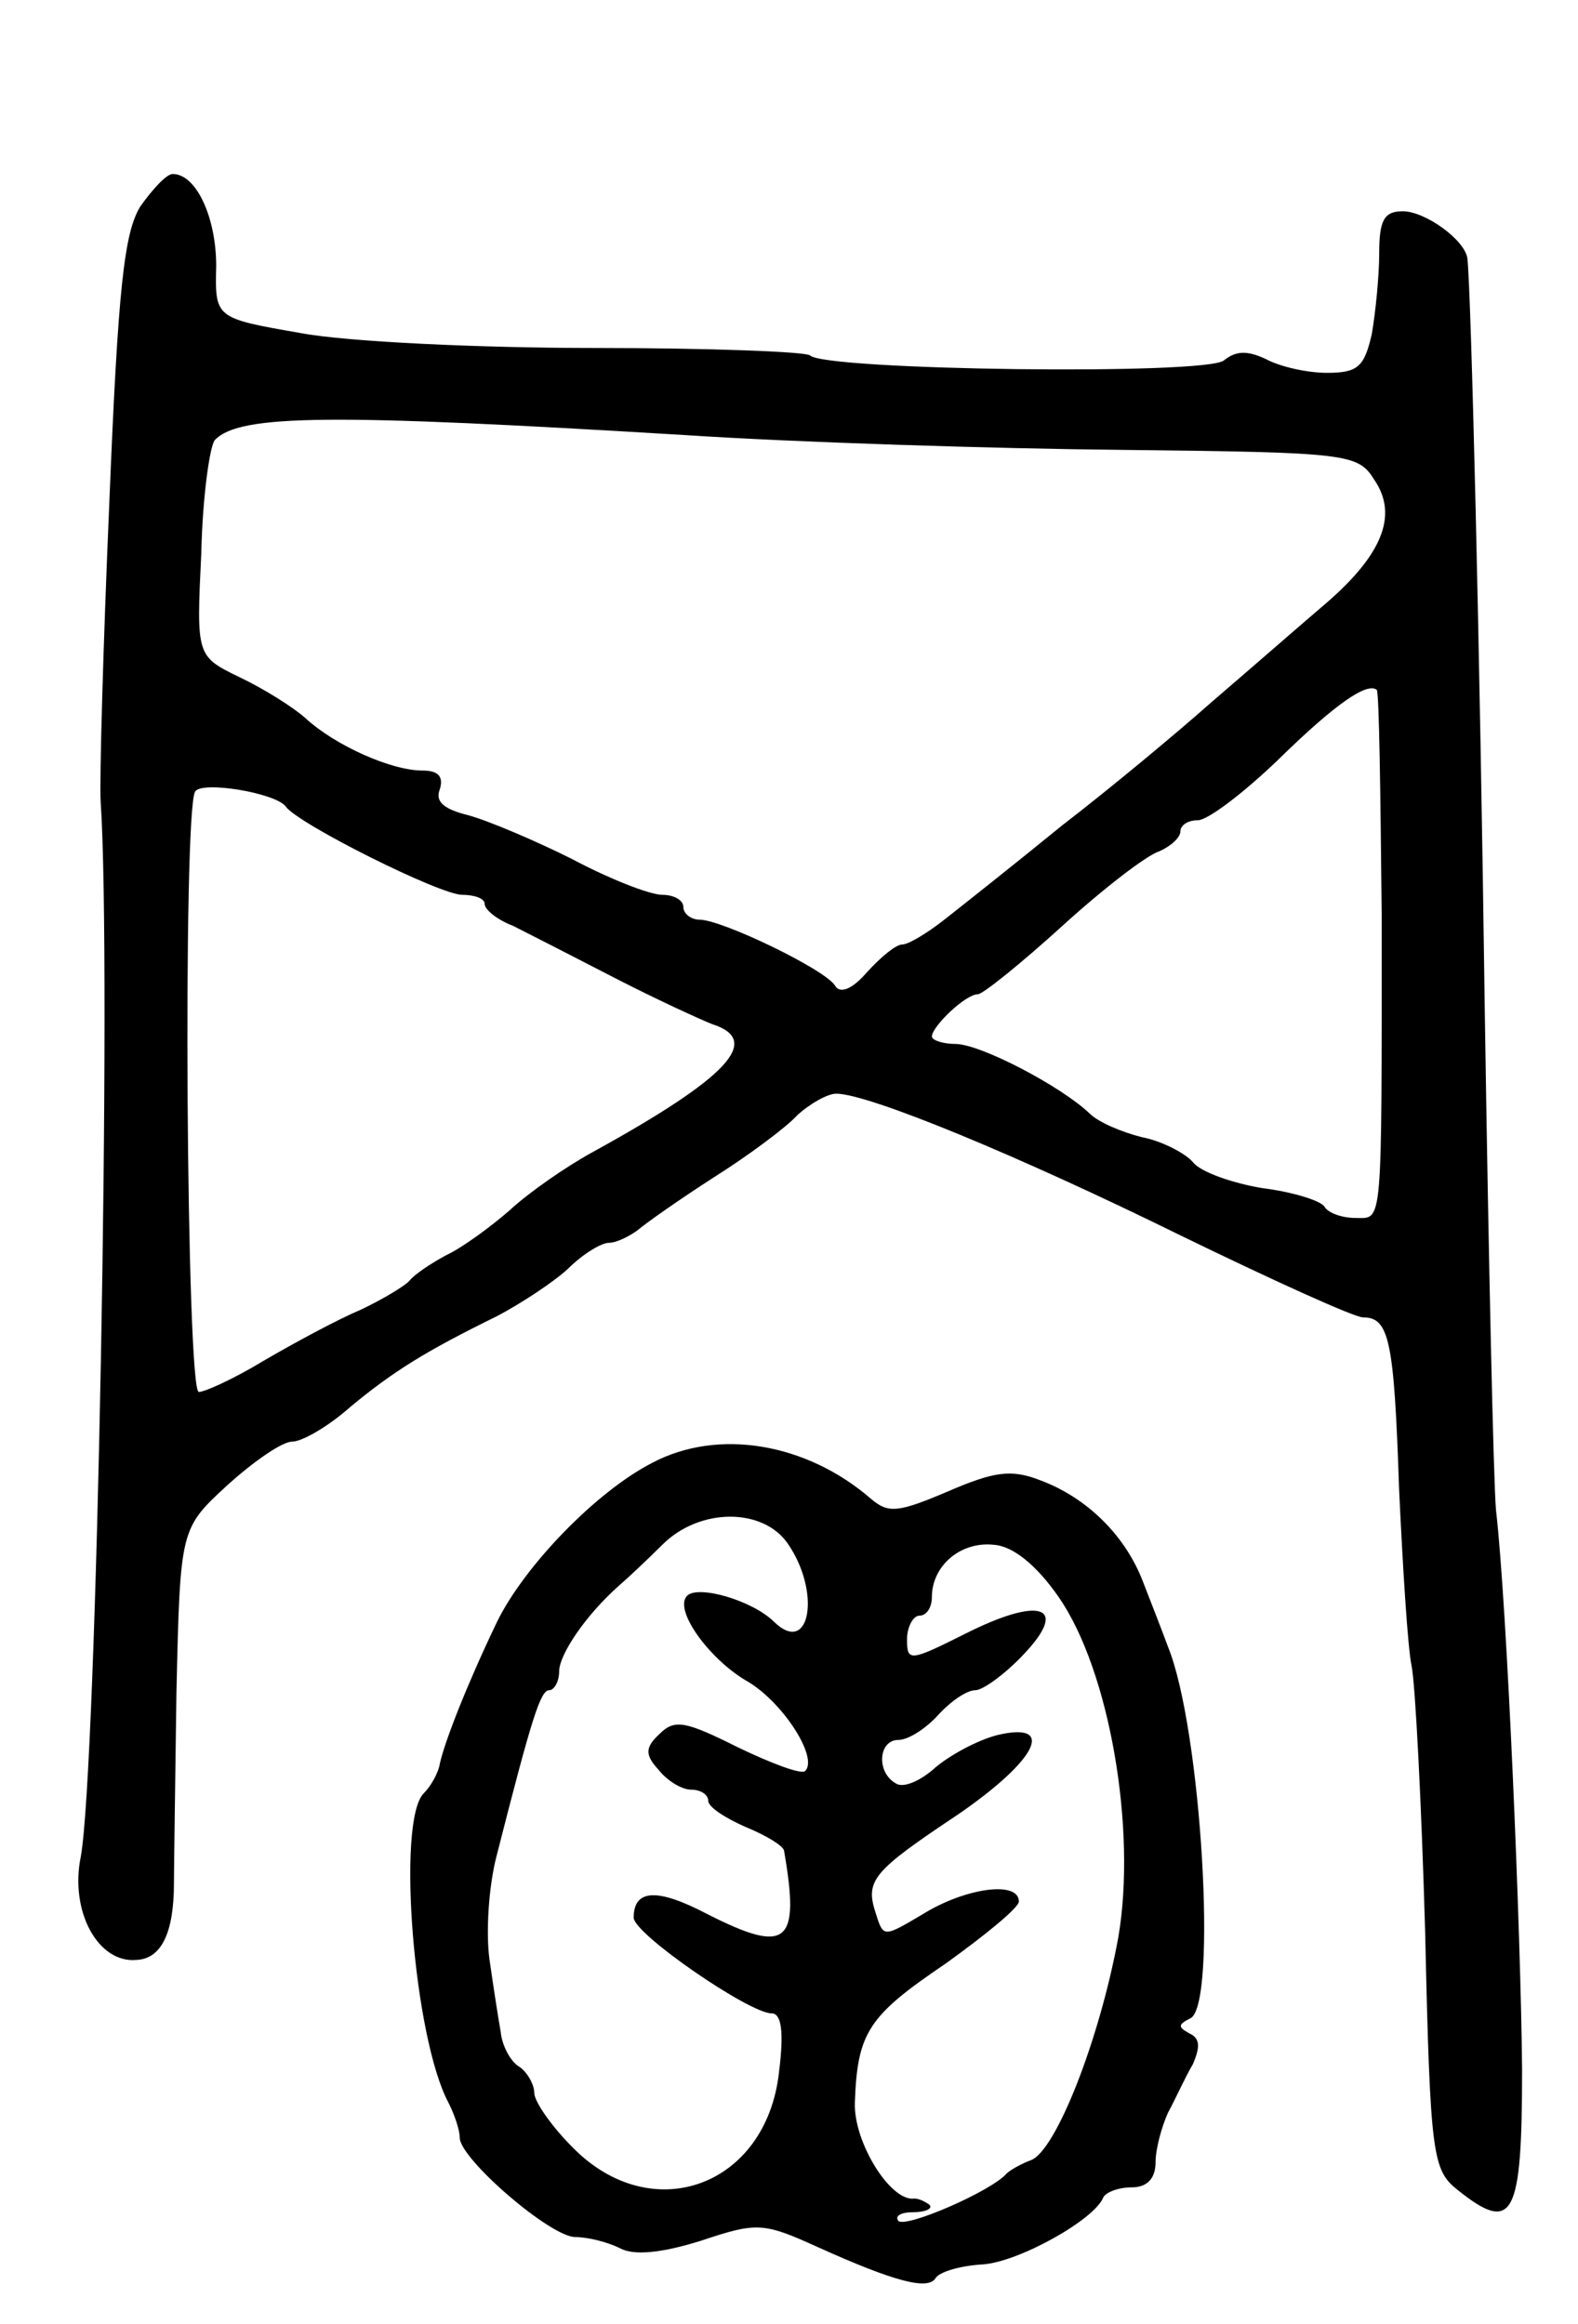 <svg version="1.0" xmlns="http://www.w3.org/2000/svg"
 width="127pt" height="187pt" viewBox="0 0 127 187"
 preserveAspectRatio="xMidYMid meet">
<g transform="translate(0,187) scale(0.1,-0.1)"
fill="#000000" stroke="none">
<path d="M113 1704 c-13 -21 -18 -65 -25 -238 -5 -116 -8 -224 -7 -241 9 -130
-3 -778 -16 -849 -9 -44 14 -86 45 -83 20 1 30 22 30 62 0 11 1 80 2 153 3
132 3 132 41 167 21 19 44 35 52 35 8 0 29 12 47 28 35 29 61 45 118 73 19 10
45 27 57 38 12 12 27 21 33 21 6 0 16 5 23 10 7 6 34 25 62 43 27 17 58 40 67
50 10 9 24 17 31 17 26 0 147 -50 277 -114 74 -36 140 -66 147 -66 21 0 25
-18 29 -138 3 -64 7 -128 10 -142 3 -14 8 -110 11 -215 4 -180 6 -191 26 -207
45 -36 52 -22 52 97 -1 109 -12 372 -21 450 -2 22 -6 202 -9 400 -4 300 -11
578 -14 607 -2 15 -34 38 -52 38 -15 0 -19 -7 -19 -34 0 -18 -3 -48 -6 -65 -6
-26 -11 -31 -36 -31 -16 0 -38 5 -49 11 -15 7 -24 7 -34 -1 -14 -12 -321 -8
-333 4 -3 3 -81 6 -173 6 -93 0 -200 5 -237 12 -69 12 -69 12 -68 54 0 39 -16
74 -35 74 -5 0 -16 -12 -26 -26z m437 -184 c91 -6 250 -11 354 -12 181 -2 189
-3 202 -24 20 -29 6 -62 -43 -103 -21 -18 -60 -52 -88 -76 -27 -24 -81 -69
-120 -99 -38 -31 -81 -65 -95 -76 -14 -11 -29 -20 -34 -20 -5 0 -17 -10 -28
-22 -12 -14 -22 -18 -26 -11 -8 13 -91 53 -109 53 -7 0 -13 5 -13 10 0 6 -8
10 -17 10 -10 0 -43 13 -73 29 -30 15 -68 31 -83 35 -20 5 -27 11 -23 21 3 10
-1 15 -14 15 -25 0 -70 20 -94 42 -10 9 -34 24 -53 33 -35 17 -35 17 -31 100
1 46 7 87 11 91 20 21 96 21 377 4z m562 -386 c0 -255 1 -244 -21 -244 -11 0
-22 4 -25 9 -3 5 -26 12 -50 15 -24 4 -50 13 -56 21 -6 7 -25 17 -41 20 -16 4
-35 12 -42 19 -23 22 -88 56 -108 56 -10 0 -19 3 -19 6 0 8 27 34 37 34 4 0
35 25 68 55 33 30 68 57 78 60 9 4 17 11 17 16 0 5 6 9 14 9 8 0 37 22 65 49
46 45 71 62 79 56 2 -2 3 -83 4 -181z m-882 87 c10 -14 124 -71 142 -71 10 0
18 -3 18 -7 0 -5 10 -13 23 -18 12 -6 49 -25 82 -42 33 -17 68 -33 78 -37 41
-13 13 -43 -96 -103 -22 -12 -52 -33 -67 -47 -15 -13 -38 -30 -51 -36 -13 -7
-26 -16 -29 -20 -3 -4 -21 -15 -40 -24 -19 -8 -54 -27 -78 -41 -23 -14 -47
-25 -52 -25 -10 0 -13 466 -3 483 5 9 65 -1 73 -12z"/>
<path d="M525 693 c-45 -23 -103 -83 -125 -128 -24 -50 -42 -96 -46 -114 -1
-7 -7 -18 -13 -24 -22 -22 -8 -197 20 -249 5 -10 9 -22 9 -28 0 -17 73 -80 93
-80 10 0 26 -4 36 -9 11 -6 33 -4 65 6 45 15 50 15 94 -5 62 -28 89 -35 95
-25 3 5 20 10 38 11 29 2 90 36 97 54 2 4 12 8 23 8 12 0 19 7 19 20 0 11 5
29 10 40 6 11 14 29 20 39 6 14 6 21 -3 25 -9 5 -9 7 1 12 22 10 9 233 -18
299 -4 11 -13 34 -20 52 -14 37 -45 68 -83 82 -23 9 -37 7 -74 -9 -40 -17 -48
-18 -62 -6 -52 45 -123 57 -176 29z m109 -65 c27 -39 18 -91 -11 -63 -17 17
-61 30 -70 21 -11 -11 17 -50 47 -68 29 -16 59 -62 48 -73 -3 -3 -27 6 -54 19
-42 21 -51 23 -63 11 -12 -11 -12 -17 -1 -29 7 -9 19 -16 26 -16 8 0 14 -4 14
-9 0 -5 14 -14 30 -21 17 -7 30 -15 31 -19 13 -75 3 -84 -62 -51 -40 21 -59
20 -59 -3 0 -13 93 -77 111 -77 8 0 10 -15 6 -47 -10 -92 -102 -126 -166 -61
-17 17 -31 37 -31 44 0 7 -6 17 -12 21 -7 4 -14 17 -15 28 -2 11 -6 37 -9 58
-3 21 -1 59 6 85 28 110 35 132 42 132 4 0 8 7 8 15 0 14 22 46 48 69 7 6 23
21 35 33 30 30 81 30 101 1z m218 -43 c41 -59 63 -187 48 -274 -15 -82 -50
-171 -70 -179 -8 -3 -17 -8 -20 -11 -12 -14 -81 -44 -87 -38 -3 4 2 7 12 7 10
0 16 3 13 6 -4 3 -9 5 -12 5 -19 -3 -49 45 -48 77 2 57 11 70 73 112 32 23 59
45 59 50 0 17 -43 11 -77 -10 -32 -19 -32 -19 -38 0 -9 27 -3 34 66 80 64 44
79 75 32 64 -16 -4 -38 -16 -50 -26 -12 -11 -26 -17 -32 -13 -16 9 -14 35 2
35 8 0 22 9 32 20 10 11 23 20 30 20 6 0 24 13 39 29 37 39 13 47 -48 16 -44
-22 -46 -22 -46 -4 0 10 5 19 10 19 6 0 10 7 10 15 0 25 23 45 50 42 15 -1 34
-16 52 -42z"/>
</g>
</svg>
